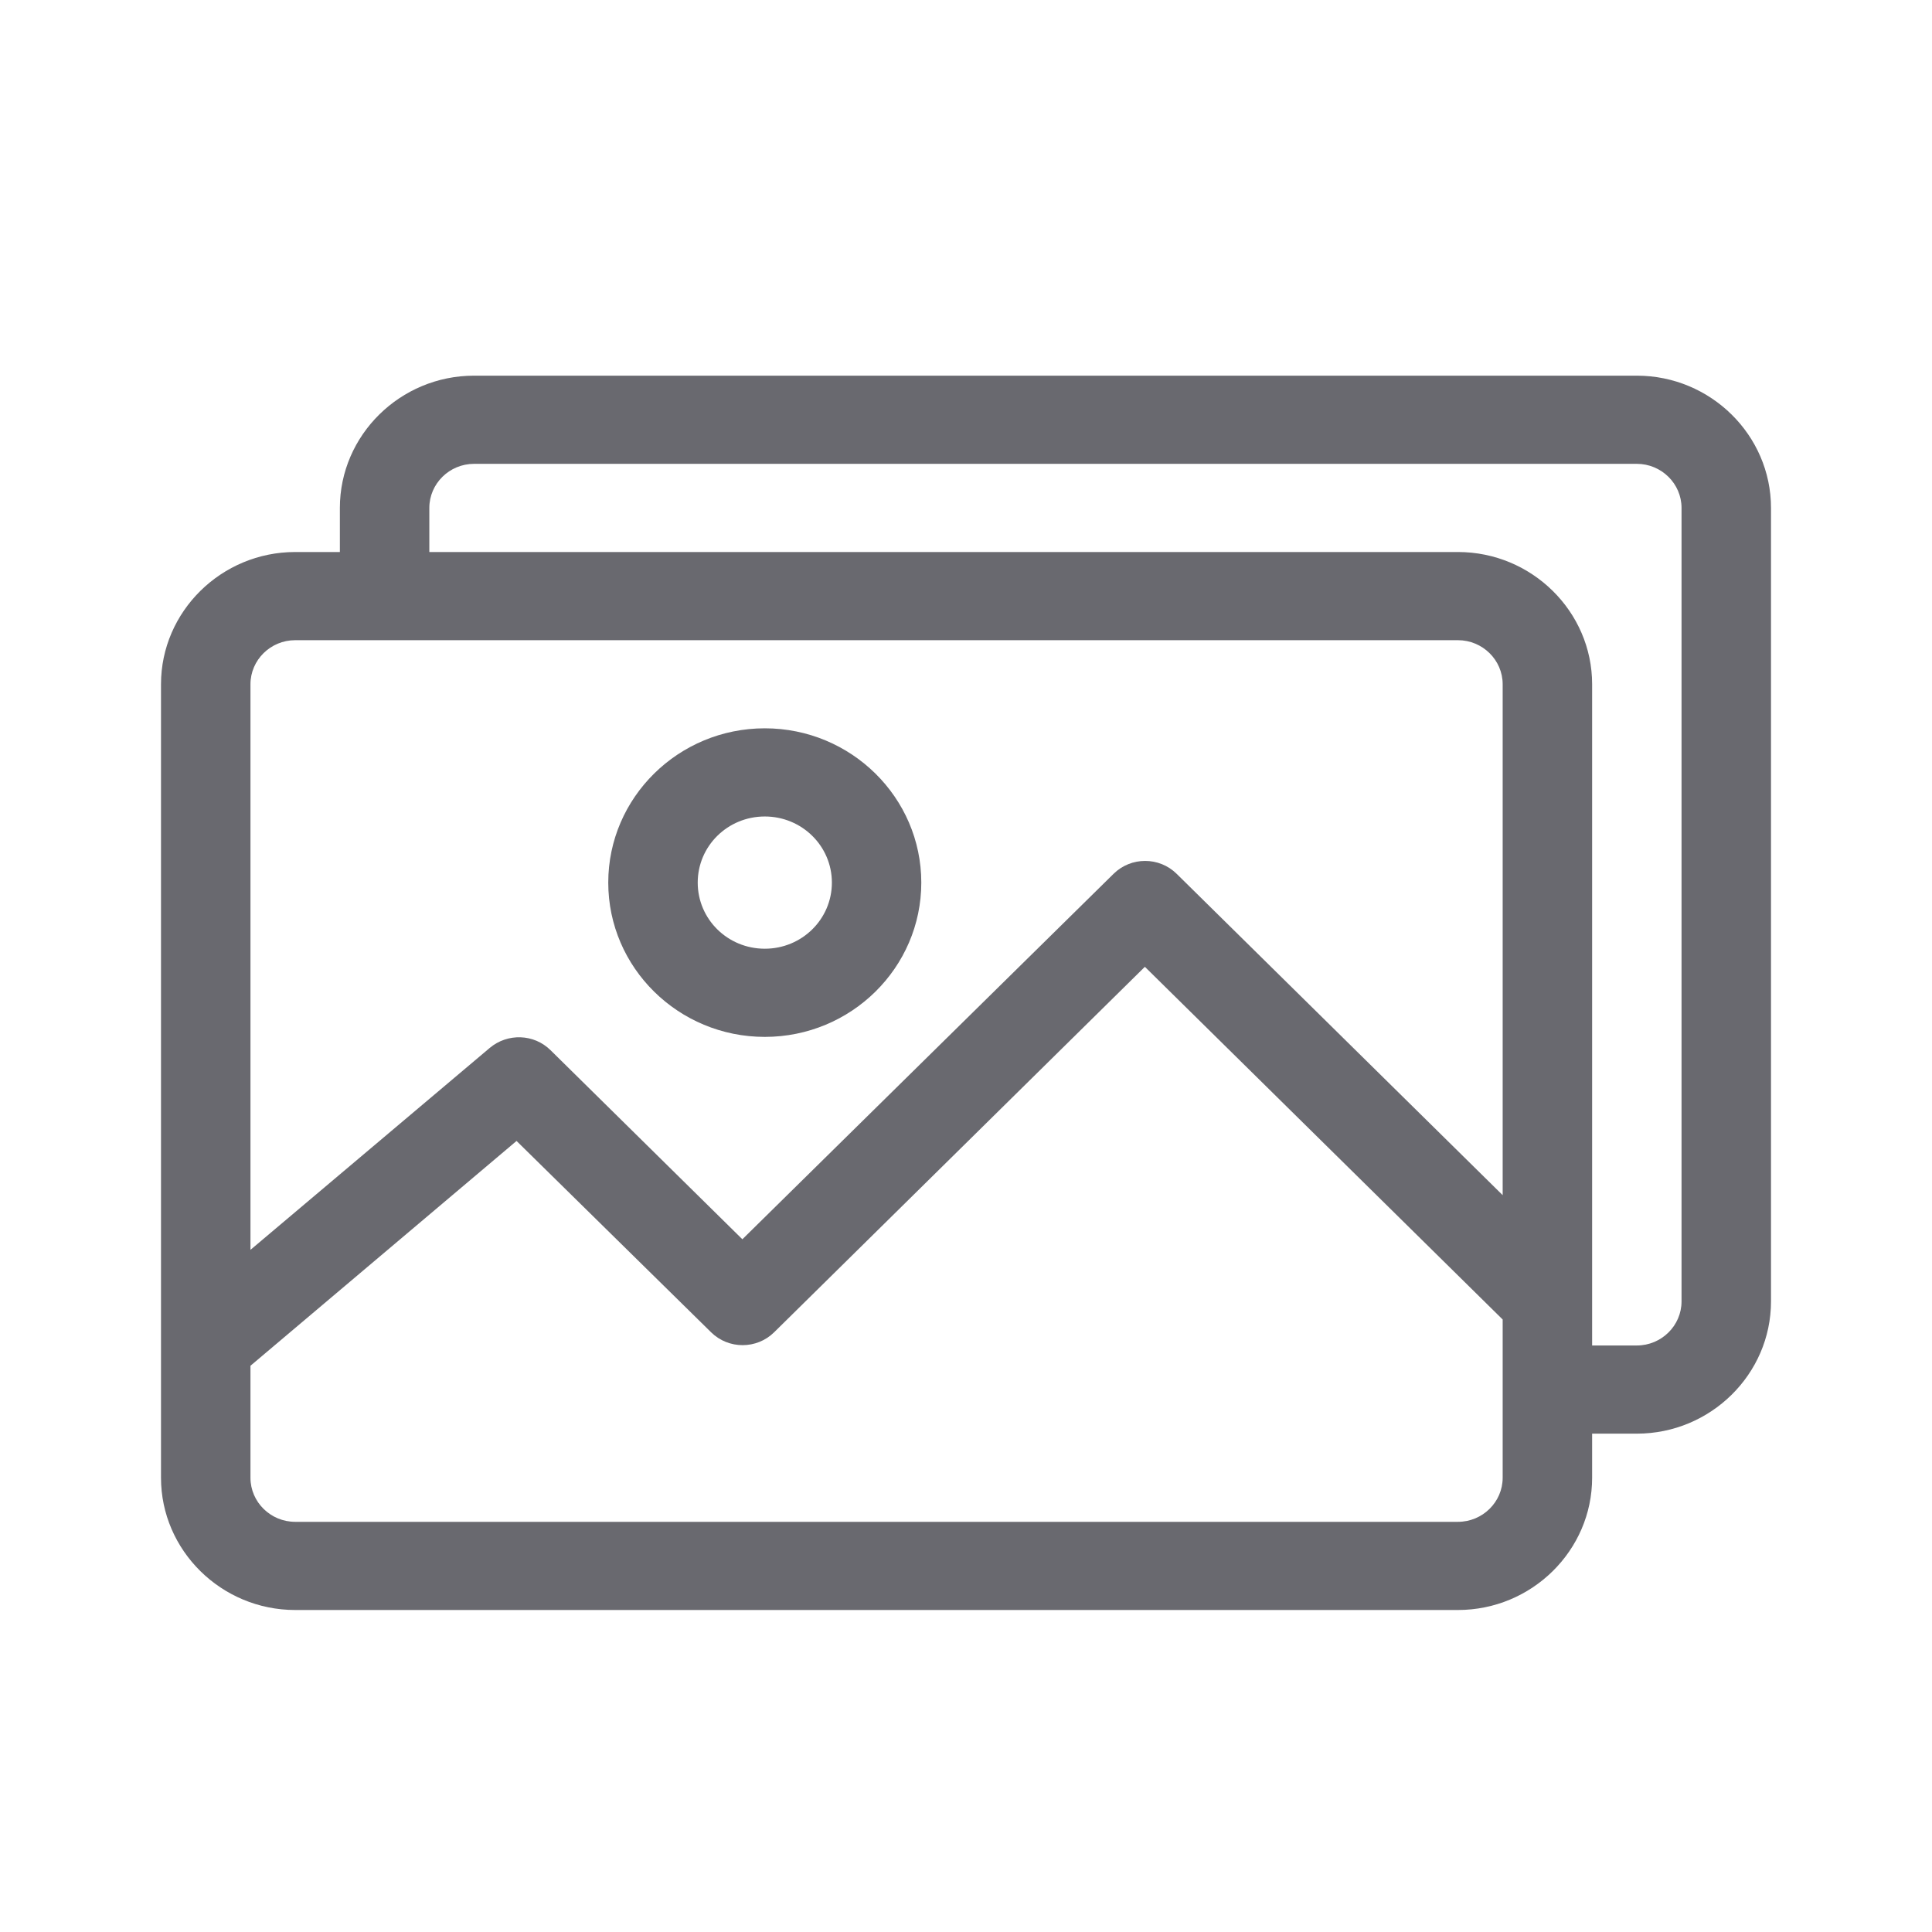<svg width="36" height="36" viewBox="0 0 36 36" fill="none" xmlns="http://www.w3.org/2000/svg">
<path d="M30.5 7H8.833C7.458 7 6.333 8.109 6.333 9.464V10.286H5.5C4.125 10.286 3 11.395 3 12.75V27.536C3 28.891 4.125 30 5.5 30H27.167C28.542 30 29.667 28.891 29.667 27.536V26.714H30.5C31.875 26.714 33 25.605 33 24.25V9.464C33 8.109 31.875 7 30.5 7ZM5.5 11.929H27.167C27.625 11.929 28 12.298 28 12.75V22.27L21.925 16.282C21.6 15.962 21.075 15.962 20.75 16.282L13.833 23.092L10.258 19.568C9.95 19.264 9.458 19.247 9.125 19.527L4.667 23.289V12.75C4.667 12.298 5.042 11.929 5.5 11.929ZM28 27.536C28 27.988 27.625 28.357 27.167 28.357H5.5C5.042 28.357 4.667 27.988 4.667 27.536V25.449L9.625 21.26L13.25 24.825C13.575 25.145 14.1 25.145 14.425 24.825L21.333 18.015L28 24.587V27.536ZM31.333 24.25C31.333 24.702 30.958 25.071 30.5 25.071H29.667V12.75C29.667 11.395 28.542 10.286 27.167 10.286H8V9.464C8 9.012 8.375 8.643 8.833 8.643H30.5C30.958 8.643 31.333 9.012 31.333 9.464V24.25Z" fill="#69696f"/>
<path d="M14.251 19.321C15.859 19.321 17.167 18.032 17.167 16.446C17.167 14.861 15.859 13.571 14.251 13.571C12.642 13.571 11.334 14.861 11.334 16.446C11.334 18.032 12.642 19.321 14.251 19.321ZM14.251 15.214C14.942 15.214 15.501 15.764 15.501 16.446C15.501 17.128 14.942 17.678 14.251 17.678C13.559 17.678 13.001 17.128 13.001 16.446C13.001 15.764 13.559 15.214 14.251 15.214Z" fill="#69696f"/>
</svg>
